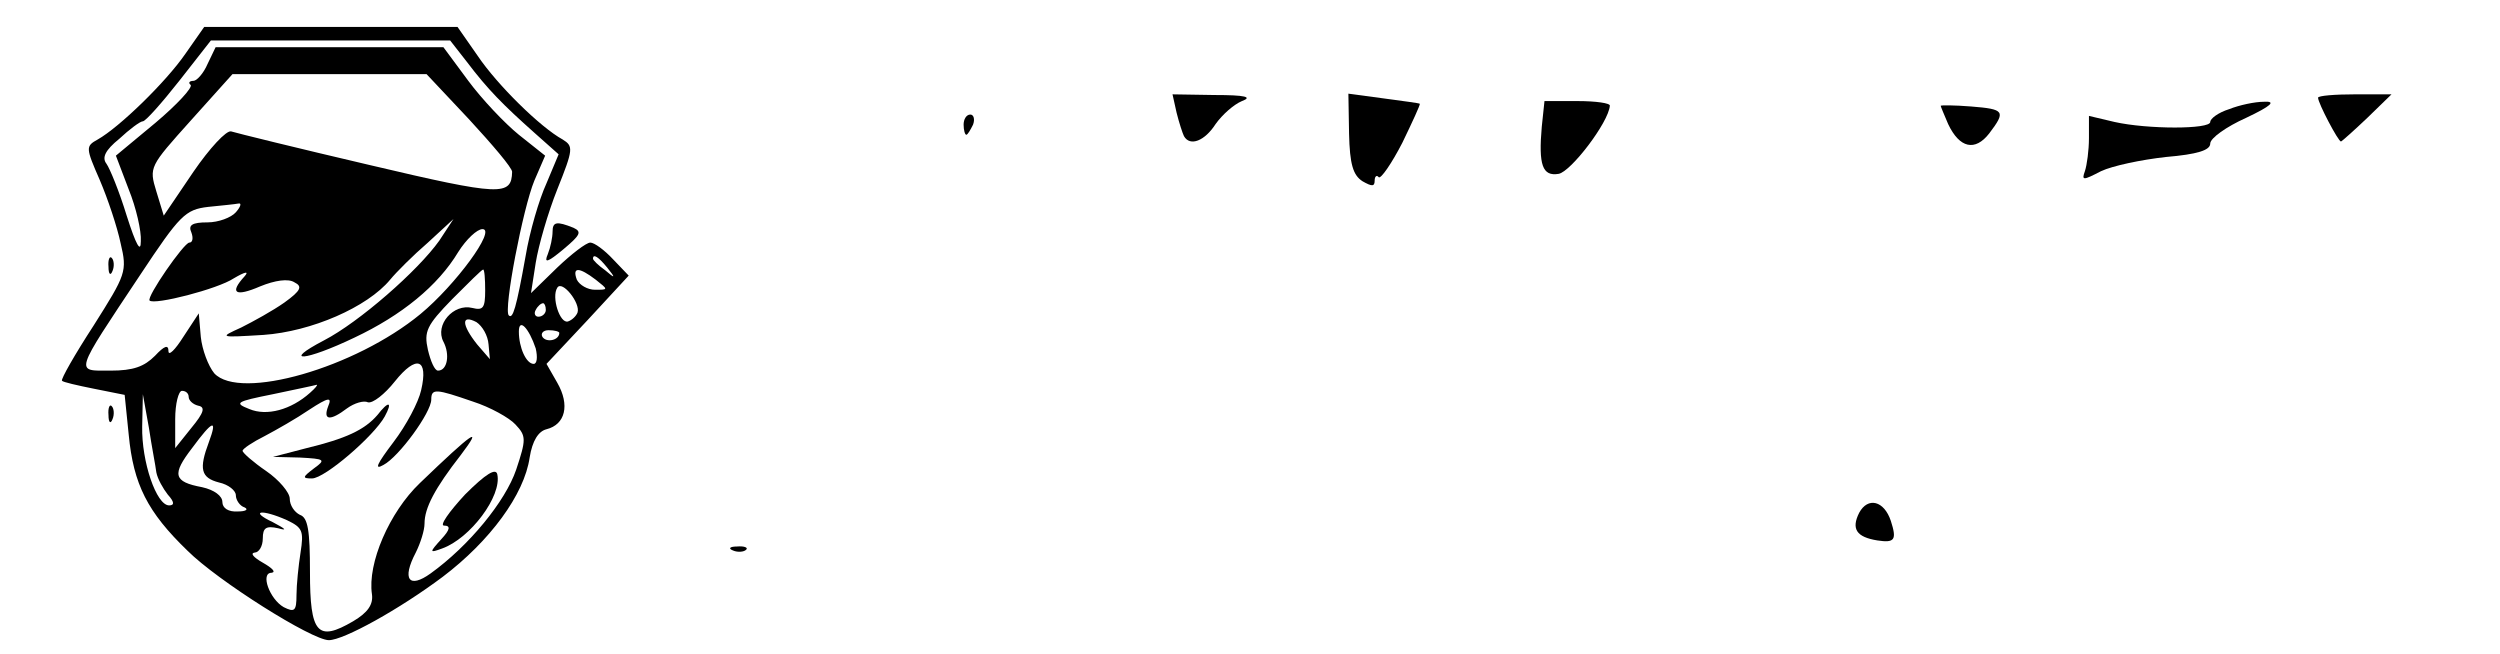 <?xml version="1.0" standalone="no"?>
<!DOCTYPE svg PUBLIC "-//W3C//DTD SVG 20010904//EN"
 "http://www.w3.org/TR/2001/REC-SVG-20010904/DTD/svg10.dtd">
<svg version="1.0" xmlns="http://www.w3.org/2000/svg"
 width="371pt" height="97pt" viewBox="0 0 371 97"
 preserveAspectRatio="xMidYMid meet">

<g transform="translate(0,97) scale(0.1,-0.1)"
fill="#000000" stroke="none">
<path d="M275 890 c-29 -42 -98 -109 -130 -127 -18 -10 -18 -12 3 -60 12 -28
26 -70 31 -94 10 -42 8 -46 -40 -122 -28 -43 -49 -80 -47 -82 1 -2 23 -7 48
-12 l45 -9 6 -59 c7 -74 28 -115 87 -172 45 -45 185 -133 210 -133 22 0 105
46 169 94 70 53 121 122 129 177 4 25 13 39 25 42 28 7 35 36 16 69 l-16 28
61 65 61 66 -23 24 c-13 14 -28 25 -34 25 -6 0 -28 -17 -49 -37 l-39 -38 7 45
c4 25 18 74 32 109 24 60 24 64 8 74 -33 18 -97 81 -126 124 l-30 43 -188 0
-188 0 -28 -40z m418 -12 c31 -41 54 -64 100 -105 l36 -32 -18 -43 c-11 -24
-25 -72 -31 -108 -14 -78 -19 -94 -25 -88 -8 8 21 159 38 200 l16 37 -39 31
c-21 17 -55 53 -75 80 l-37 50 -169 0 -169 0 -12 -25 c-6 -14 -16 -25 -21 -25
-6 0 -8 -3 -4 -6 3 -4 -20 -29 -52 -56 l-59 -49 19 -50 c11 -27 19 -62 18 -77
0 -18 -7 -6 -21 38 -11 36 -25 70 -30 77 -7 9 -2 20 19 37 15 14 31 26 35 26
4 0 28 27 54 60 l47 60 177 0 178 0 25 -32z m3 -85 c35 -38 64 -72 64 -78 -1
-36 -16 -36 -211 10 -107 25 -200 48 -206 50 -7 2 -32 -25 -56 -60 l-44 -65
-11 36 c-11 36 -10 37 51 105 l62 69 144 0 144 0 63 -67z m-346 -138 c-7 -8
-26 -15 -42 -15 -23 0 -29 -4 -24 -15 3 -8 2 -15 -3 -15 -8 0 -64 -81 -59 -86
7 -7 101 17 125 33 17 10 23 11 16 3 -23 -25 -14 -31 23 -15 22 9 42 12 51 6
12 -6 10 -12 -15 -30 -17 -12 -46 -28 -64 -37 -33 -15 -33 -15 33 -11 71 5
154 41 188 82 9 11 34 36 56 55 l38 35 -21 -32 c-32 -45 -119 -121 -171 -148
-65 -34 -28 -31 45 4 70 33 124 77 154 127 12 19 28 34 36 34 21 0 -40 -83
-92 -126 -97 -80 -268 -129 -306 -88 -9 11 -18 35 -20 54 l-3 35 -23 -35 c-12
-19 -22 -29 -22 -21 0 10 -6 8 -20 -7 -16 -16 -32 -22 -66 -22 -53 0 -55 -7
44 142 59 89 67 97 101 101 20 2 40 4 45 5 5 1 3 -5 -4 -13z m551 -82 c13 -16
12 -17 -3 -4 -10 7 -18 15 -18 17 0 8 8 3 21 -13z m-181 -34 c0 -26 -3 -30
-19 -26 -28 7 -56 -25 -43 -50 10 -19 6 -43 -8 -43 -5 0 -11 14 -15 31 -6 27
-2 36 36 75 24 24 44 44 46 44 2 0 3 -14 3 -31z m164 16 c19 -15 19 -15 -1
-15 -11 0 -23 7 -27 15 -7 19 3 19 28 0z m-27 -49 c-2 -5 -8 -11 -14 -13 -12
-4 -25 36 -16 50 7 12 35 -23 30 -37z m-47 4 c0 -5 -5 -10 -11 -10 -5 0 -7 5
-4 10 3 6 8 10 11 10 2 0 4 -4 4 -10z m-85 -51 l2 -22 -19 22 c-23 29 -24 45
-1 33 9 -6 17 -20 18 -33z m70 -6 c3 -13 2 -23 -3 -23 -11 0 -22 24 -22 48 0
21 15 5 25 -25z m35 23 c0 -11 -19 -15 -25 -6 -3 5 1 10 9 10 9 0 16 -2 16 -4z
m-205 -85 c-4 -18 -22 -52 -41 -77 -25 -33 -29 -42 -15 -34 23 12 71 78 71 97
0 17 7 16 62 -3 25 -8 54 -24 63 -34 16 -17 16 -22 1 -67 -16 -47 -70 -113
-127 -154 -32 -23 -43 -9 -22 31 7 14 13 33 13 43 0 23 15 52 54 102 34 45 18
34 -61 -42 -45 -43 -78 -119 -71 -165 2 -15 -6 -27 -28 -40 -53 -31 -64 -18
-64 73 0 62 -3 81 -15 85 -8 4 -15 14 -15 24 0 9 -16 28 -35 41 -19 13 -35 27
-35 30 0 3 15 13 33 22 17 9 47 26 66 39 29 19 34 19 28 5 -8 -21 3 -22 28 -3
11 8 25 12 31 9 7 -2 25 12 40 31 32 40 50 34 39 -13z m-165 -4 c-28 -25 -64
-35 -90 -24 -23 9 -20 11 35 22 33 7 62 13 65 14 2 0 -2 -5 -10 -12z m-180 -6
c0 -5 6 -11 14 -13 11 -2 9 -10 -10 -33 l-24 -30 0 43 c0 23 5 42 10 42 6 0
10 -4 10 -9z m-48 -112 c2 -10 10 -24 17 -33 10 -11 10 -16 2 -16 -19 0 -41
65 -40 117 l1 48 9 -50 c4 -27 10 -57 11 -66z m78 45 c-15 -40 -12 -53 15 -60
14 -3 25 -12 25 -19 0 -7 6 -16 13 -18 6 -3 2 -6 -10 -6 -14 -1 -23 5 -23 14
0 9 -12 18 -30 22 -43 8 -45 19 -15 58 31 42 38 44 25 9z m116 -116 c23 -11
25 -16 20 -48 -3 -19 -6 -48 -6 -63 0 -24 -3 -26 -19 -18 -21 12 -35 51 -18
51 7 1 1 7 -13 15 -14 8 -19 14 -12 15 6 0 12 9 12 21 0 16 5 19 23 15 14 -4
11 -1 -8 9 -36 17 -17 20 21 3z"/>
<path d="M560 354 c-19 -22 -47 -35 -105 -49 l-50 -13 40 -1 c37 -2 39 -3 21
-16 -17 -13 -18 -15 -3 -15 19 0 92 63 108 92 12 22 6 24 -11 2z"/>
<path d="M690 236 c-24 -26 -38 -46 -31 -46 10 0 9 -6 -4 -20 -18 -20 -18 -21
1 -14 42 15 89 78 82 110 -2 10 -17 1 -48 -30z"/>
<path d="M1746 803 c4 -16 9 -31 11 -35 9 -16 31 -7 47 18 10 14 27 29 39 34
16 6 6 9 -41 9 l-62 1 6 -27z"/>
<path d="M2002 772 c1 -46 6 -62 20 -71 14 -8 18 -8 18 1 0 6 3 9 6 5 3 -3 19
20 35 51 15 31 27 57 26 58 -1 1 -25 4 -54 8 l-52 7 1 -59z"/>
<path d="M3440 825 c0 -8 30 -65 34 -65 1 0 19 16 39 35 l36 35 -54 0 c-30 0
-55 -2 -55 -5z"/>
<path d="M2288 782 c-5 -57 1 -74 25 -70 18 3 74 76 76 101 1 4 -21 7 -48 7
l-49 0 -4 -38z"/>
<path d="M2880 813 c0 -1 5 -13 11 -27 17 -36 40 -41 61 -14 25 33 23 36 -27
40 -25 2 -45 2 -45 1z"/>
<path d="M3308 808 c-16 -5 -28 -14 -28 -19 0 -11 -93 -11 -142 0 l-38 9 0
-33 c0 -18 -3 -40 -6 -49 -5 -14 -3 -14 24 0 17 8 60 17 96 21 47 4 66 10 66
20 0 8 24 25 53 38 38 18 45 25 27 24 -14 0 -37 -5 -52 -11z"/>
<path d="M1430 785 c0 -8 2 -15 4 -15 2 0 6 7 10 15 3 8 1 15 -4 15 -6 0 -10
-7 -10 -15z"/>
<path d="M820 626 c0 -8 -3 -23 -7 -33 -6 -14 -1 -13 23 7 25 21 28 26 15 32
-25 10 -31 9 -31 -6z"/>
<path d="M161 574 c0 -11 3 -14 6 -6 3 7 2 16 -1 19 -3 4 -6 -2 -5 -13z"/>
<path d="M161 354 c0 -11 3 -14 6 -6 3 7 2 16 -1 19 -3 4 -6 -2 -5 -13z"/>
<path d="M2759 209 c-12 -24 -4 -36 27 -41 26 -4 29 1 20 29 -10 30 -34 36
-47 12z"/>
<path d="M1088 153 c7 -3 16 -2 19 1 4 3 -2 6 -13 5 -11 0 -14 -3 -6 -6z"/>
</g>
</svg>
